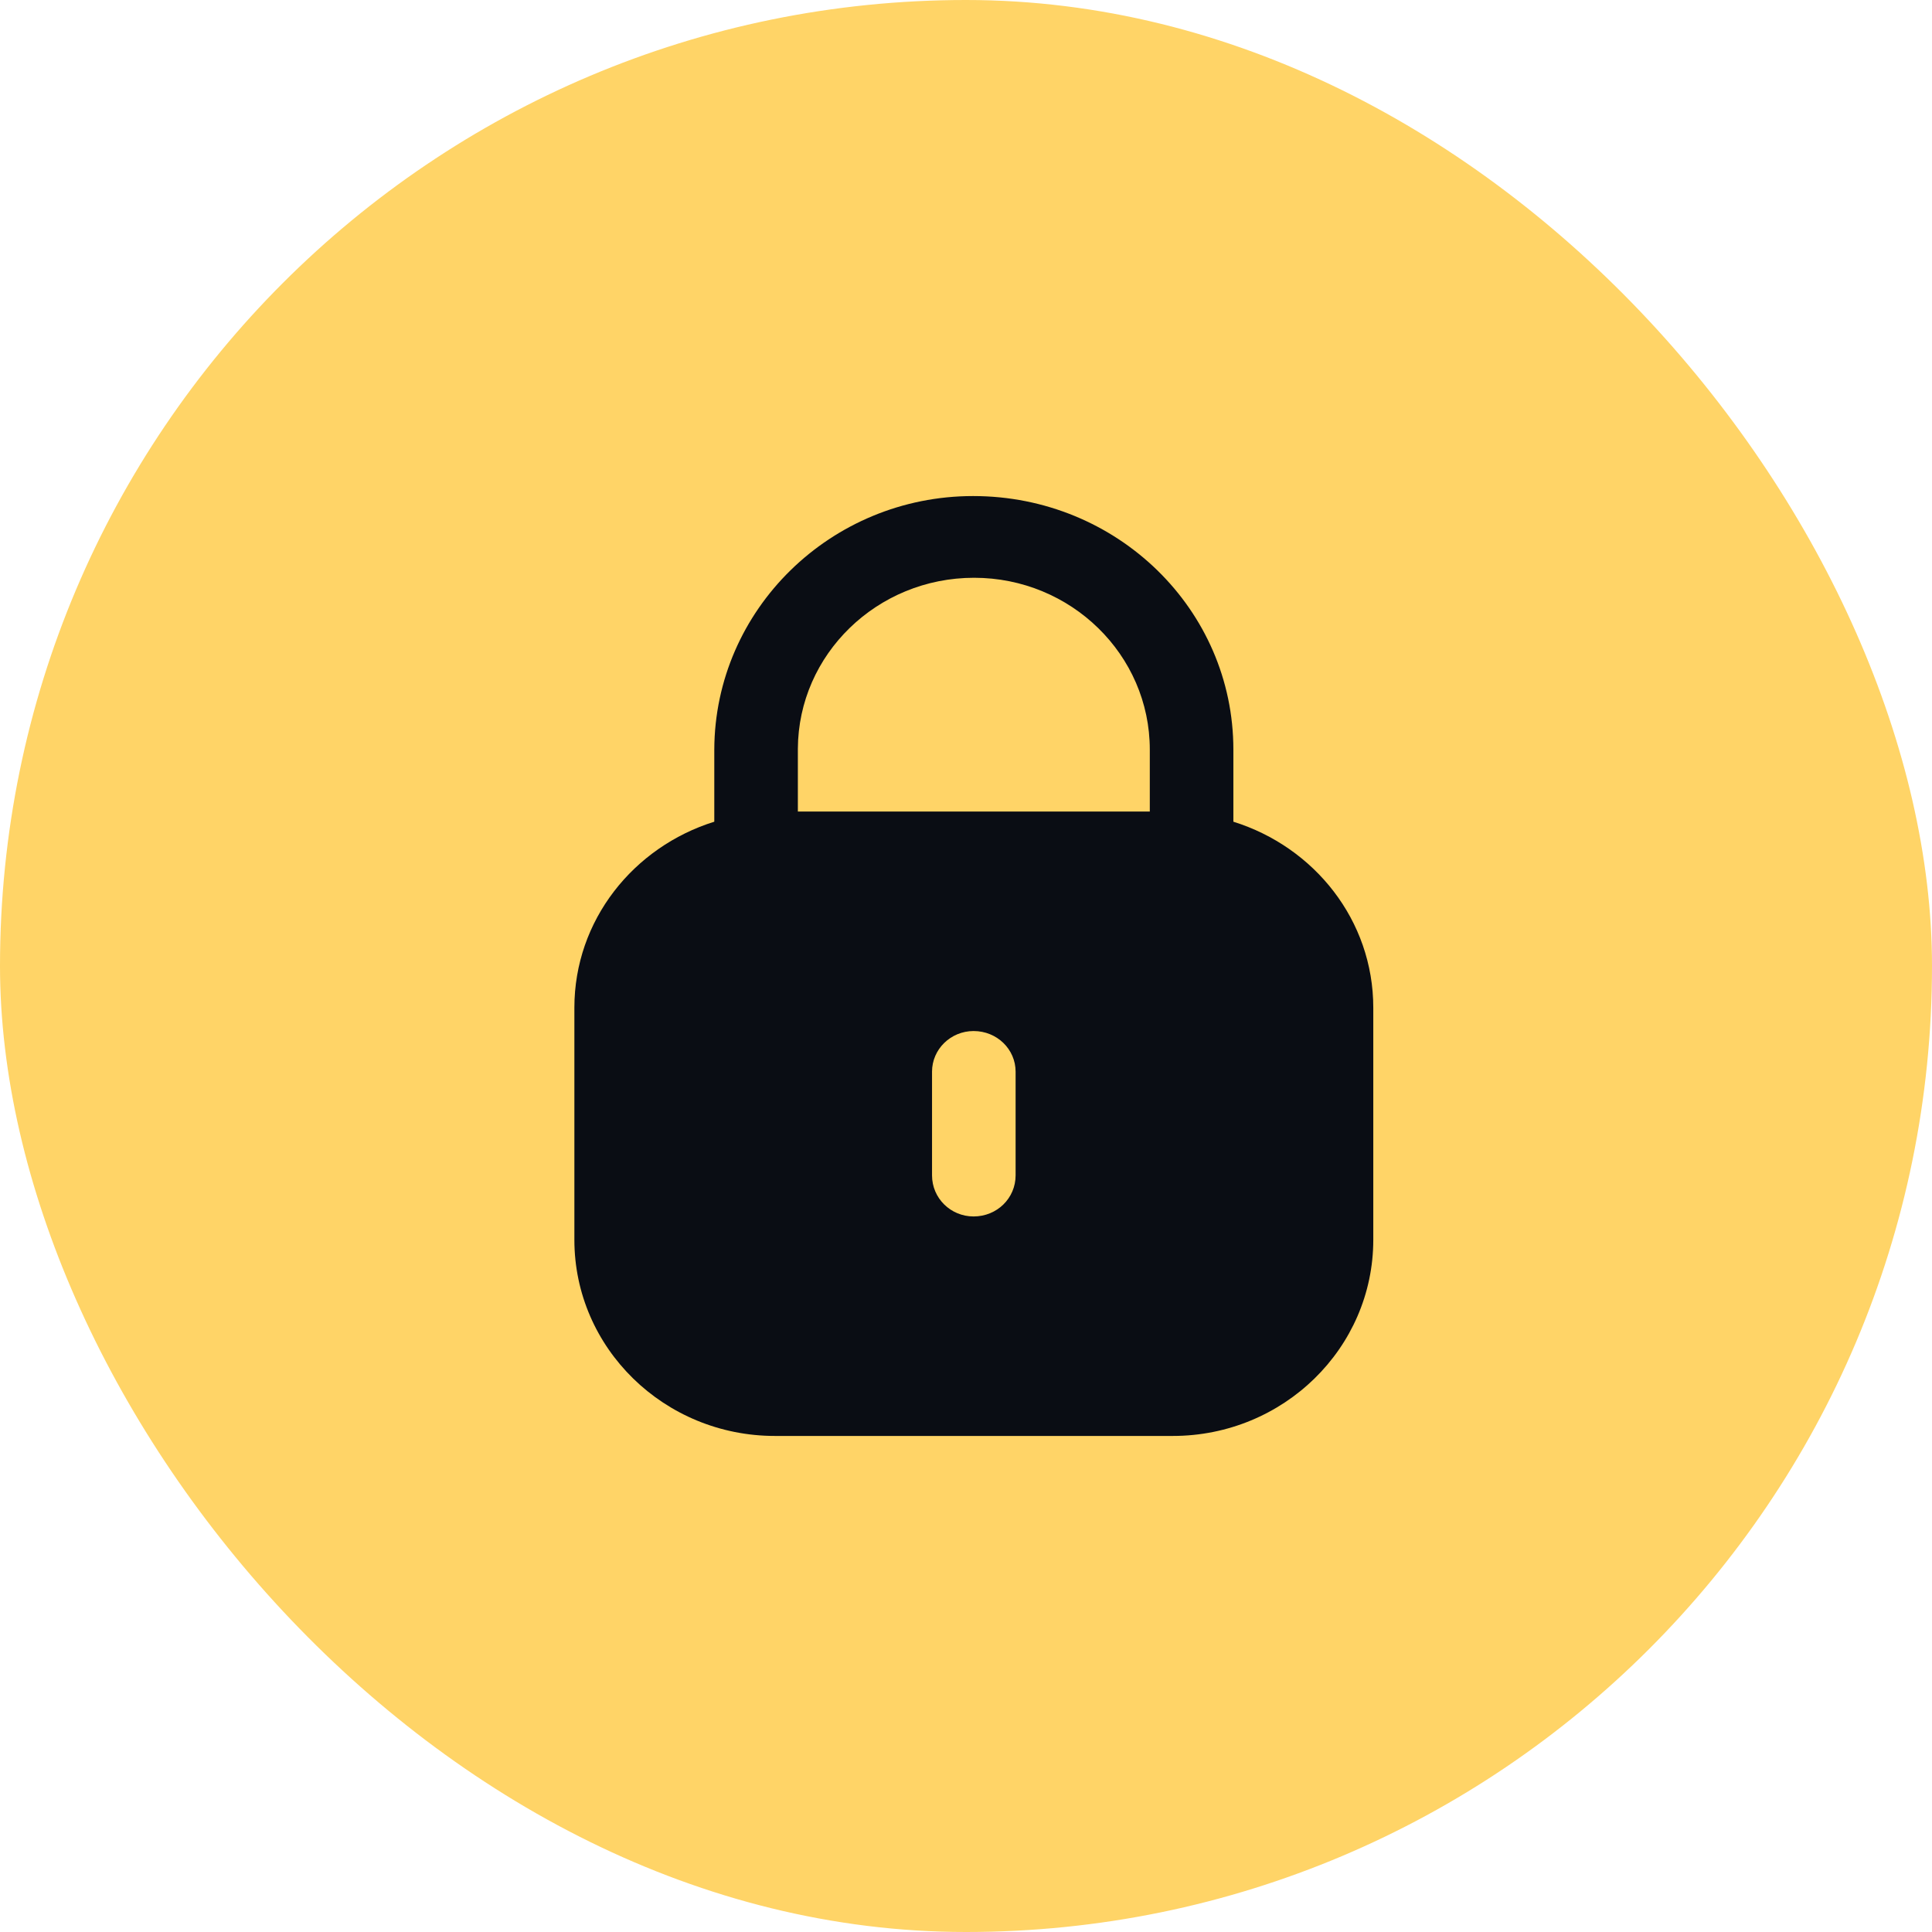 <svg width="74" height="74" viewBox="0 0 74 74" fill="none" xmlns="http://www.w3.org/2000/svg">
<rect width="74" height="74" rx="37" fill="#FFD467"/>
<path fill-rule="evenodd" clip-rule="evenodd" d="M47.241 28.713V31.473C50.341 32.441 52.6 35.247 52.6 38.599V47.486C52.6 51.635 49.16 55 44.918 55H29.684C25.44 55 22 51.635 22 47.486V38.599C22 35.247 24.261 32.441 27.359 31.473V28.713C27.377 23.347 31.822 19 37.273 19C42.796 19 47.241 23.347 47.241 28.713ZM37.309 22.13C41.022 22.13 44.04 25.082 44.04 28.713V31.084H30.56V28.677C30.578 25.064 33.596 22.13 37.309 22.13ZM38.9 45.019C38.9 45.895 38.187 46.593 37.291 46.593C36.413 46.593 35.699 45.895 35.699 45.019V41.047C35.699 40.189 36.413 39.491 37.291 39.491C38.187 39.491 38.9 40.189 38.9 41.047V45.019Z" fill="#0A0D14"/>
</svg>

